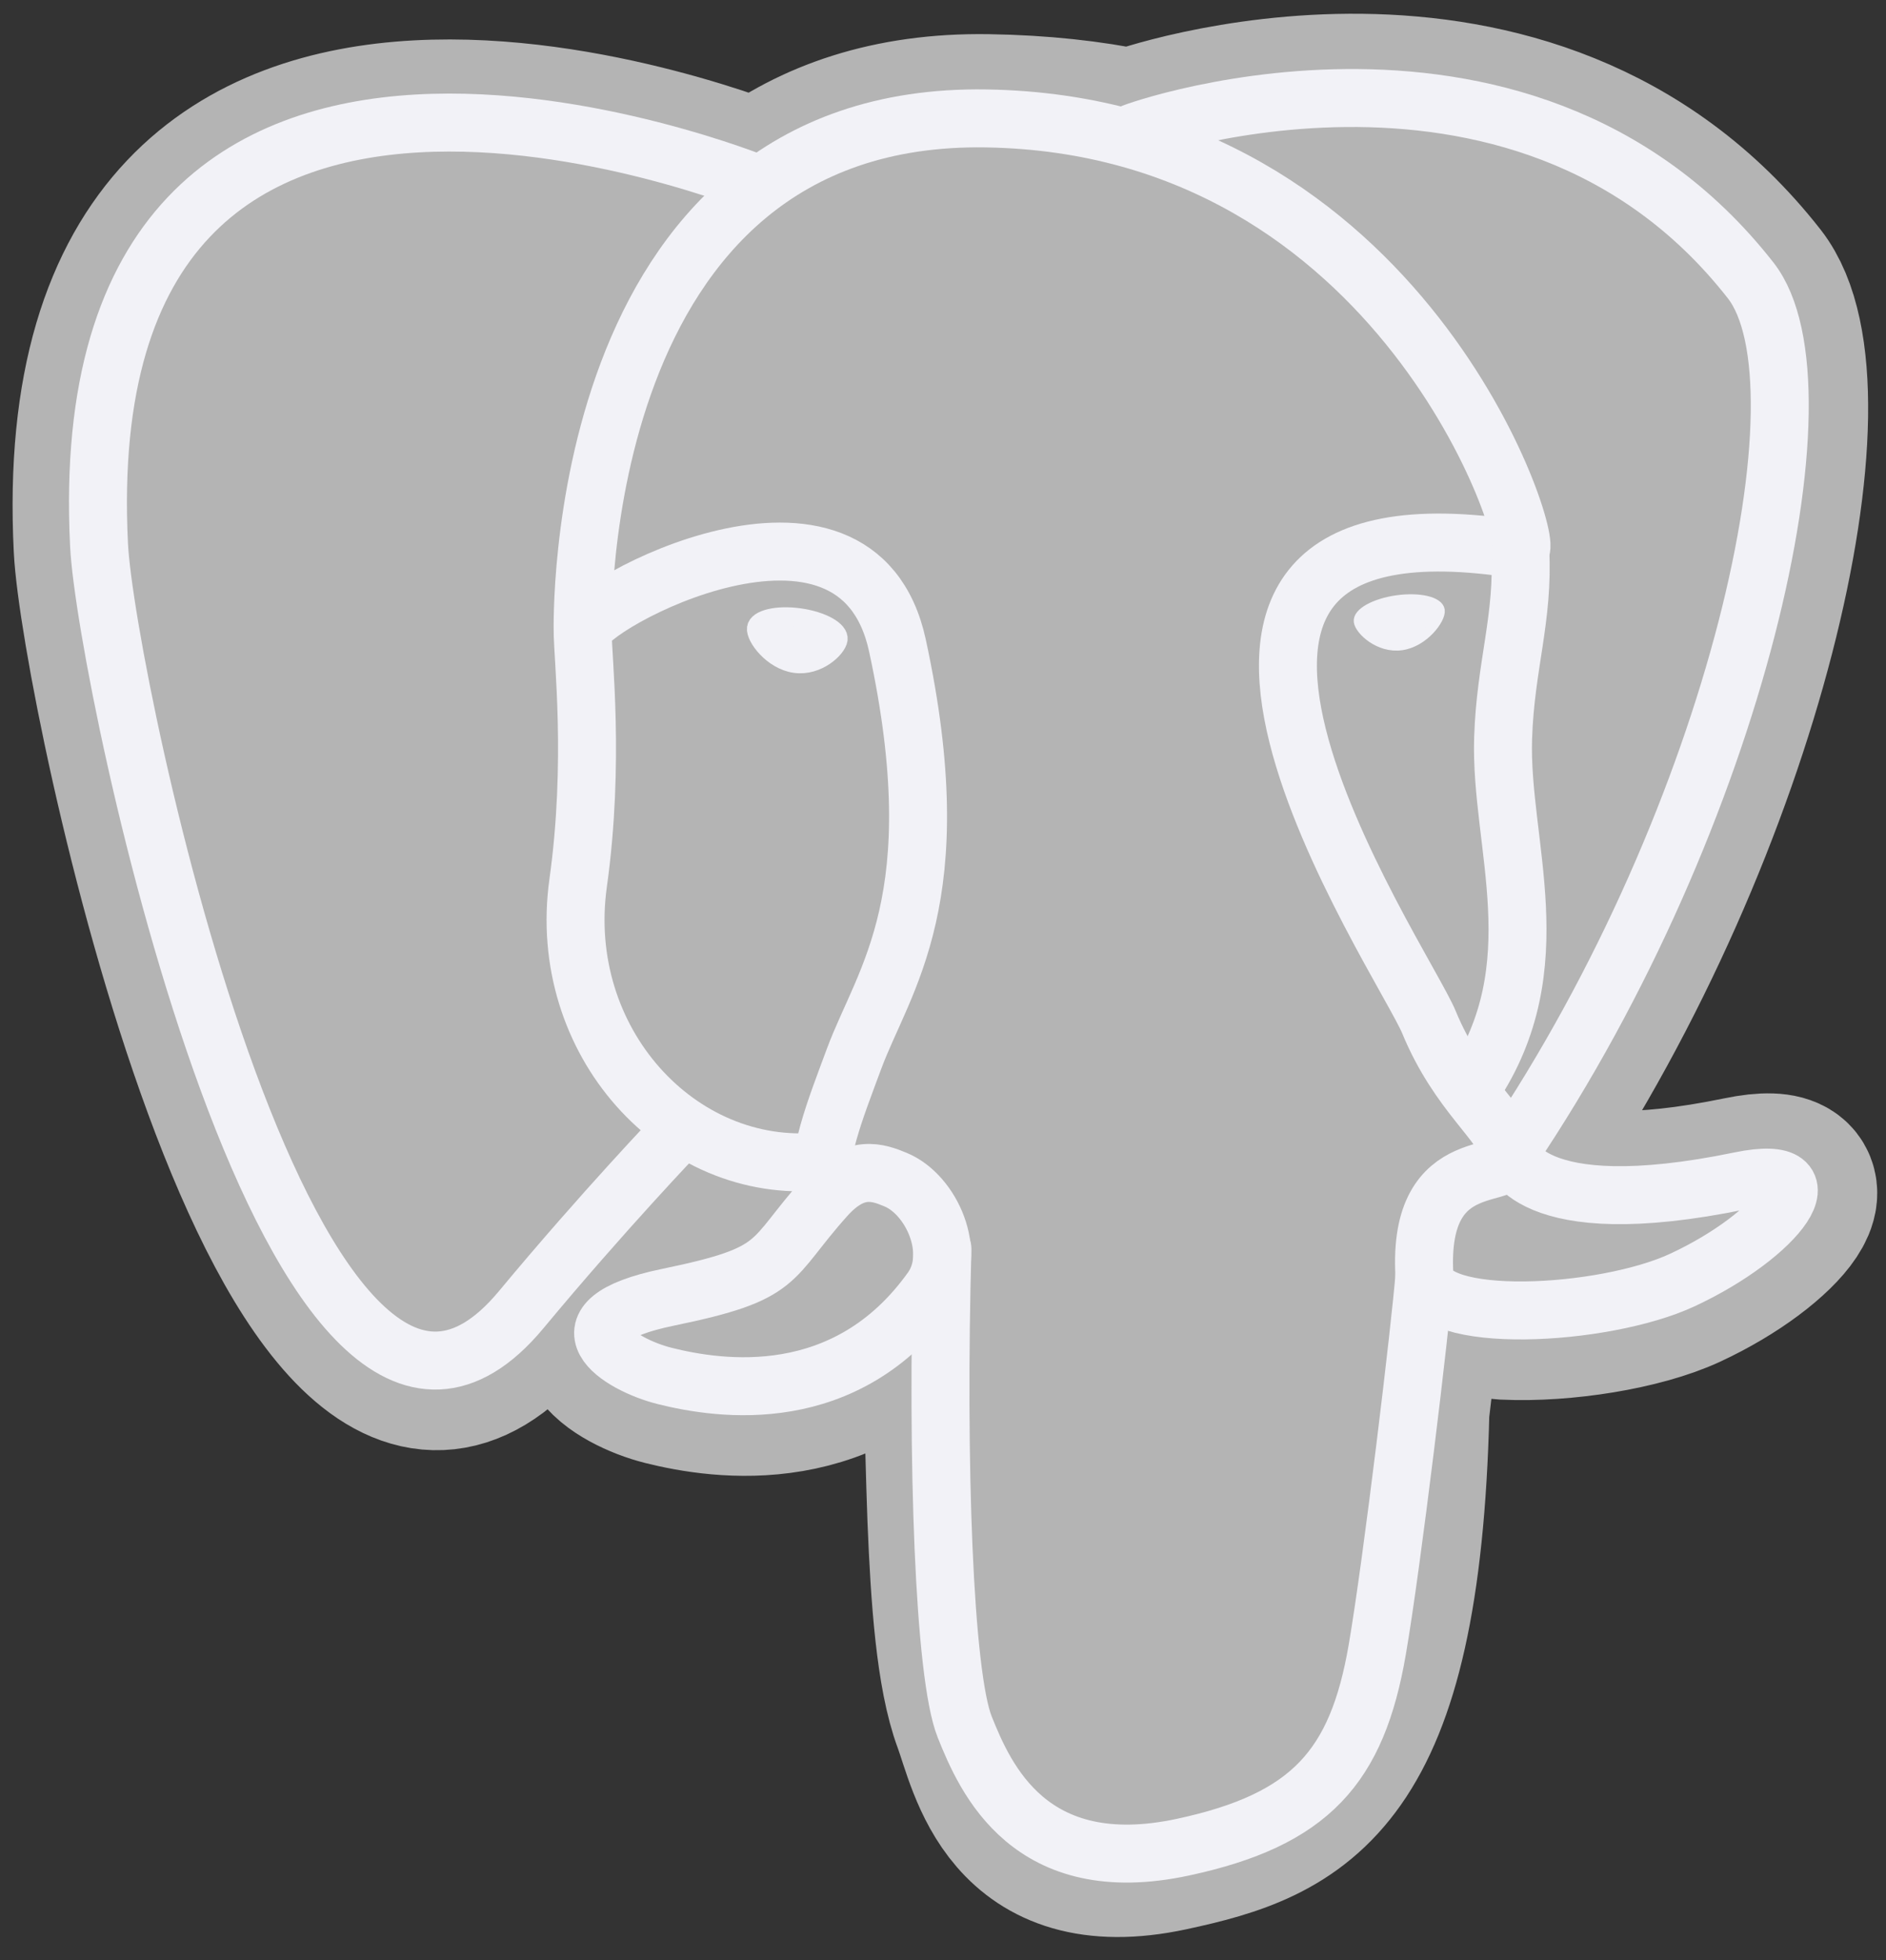 <svg width="77" height="80" viewBox="0 0 77 80" fill="none" xmlns="http://www.w3.org/2000/svg">
<rect x="0" y="0" width="77" height="80" fill="#333333" stroke="none"/>
<path d="M57.259 57.572C57.755 53.443 57.606 52.837 60.682 53.506L61.463 53.575C63.828 53.682 66.922 53.194 68.74 52.35C72.653 50.534 74.973 47.502 71.115 48.299C62.314 50.115 61.709 47.135 61.709 47.135C71.002 33.345 74.887 15.841 71.534 11.556C62.387 -0.131 46.555 5.396 46.29 5.539L46.206 5.555C44.467 5.194 42.521 4.978 40.334 4.943C36.352 4.878 33.329 5.987 31.037 7.726C31.037 7.726 2.793 -3.91 4.107 22.36C4.386 27.948 12.117 64.646 21.338 53.561C24.708 49.508 27.965 46.081 27.965 46.081C29.582 47.155 31.518 47.703 33.549 47.507L33.706 47.373C33.657 47.876 33.678 48.368 33.769 48.951C31.394 51.605 32.091 52.071 27.343 53.048C22.538 54.039 25.361 55.801 27.203 56.262C29.437 56.821 34.606 57.612 38.099 52.723L37.96 53.281C38.892 54.027 38.829 58.639 38.961 61.935C39.093 65.23 39.314 68.306 39.986 70.119C40.657 71.932 41.45 76.602 47.691 75.264C52.907 74.147 56.895 72.538 57.259 57.572" fill="#B4B4B4"/>
<path d="M57.259 57.572C57.755 53.443 57.606 52.837 60.682 53.506L61.463 53.575C63.828 53.682 66.922 53.194 68.74 52.35C72.653 50.534 74.973 47.502 71.115 48.299C62.314 50.115 61.709 47.135 61.709 47.135C71.002 33.345 74.887 15.841 71.534 11.556C62.387 -0.131 46.555 5.396 46.29 5.539L46.206 5.555C44.467 5.194 42.521 4.978 40.334 4.943C36.352 4.878 33.329 5.987 31.037 7.726C31.037 7.726 2.793 -3.91 4.107 22.36C4.386 27.948 12.117 64.646 21.338 53.561C24.708 49.508 27.965 46.081 27.965 46.081C29.582 47.155 31.518 47.703 33.549 47.507L33.706 47.373C33.657 47.876 33.678 48.368 33.769 48.951C31.394 51.605 32.091 52.071 27.343 53.048C22.538 54.039 25.361 55.801 27.203 56.262C29.437 56.821 34.606 57.612 38.099 52.723L37.96 53.281C38.892 54.027 38.829 58.639 38.961 61.935C39.093 65.23 39.314 68.306 39.986 70.119C40.657 71.932 41.45 76.602 47.691 75.264C52.907 74.147 56.895 72.538 57.259 57.572" stroke="#B4B4B4" stroke-width="7.097"/>
<path d="M71.117 48.299C62.315 50.115 61.709 47.134 61.709 47.134C71.003 33.344 74.888 15.84 71.535 11.556C62.389 -0.131 46.556 5.396 46.292 5.54L46.207 5.555C44.468 5.194 42.522 4.979 40.334 4.943C36.351 4.878 33.33 5.987 31.038 7.726C31.038 7.726 2.793 -3.91 4.107 22.36C4.386 27.948 12.117 64.646 21.338 53.561C24.708 49.508 27.964 46.081 27.964 46.081C29.582 47.156 31.518 47.704 33.548 47.507L33.705 47.373C33.656 47.876 33.679 48.368 33.769 48.951C31.393 51.605 32.091 52.071 27.343 53.049C22.538 54.039 25.36 55.802 27.203 56.263C29.438 56.821 34.606 57.613 38.099 52.724L37.96 53.282C38.89 54.027 39.544 58.13 39.434 61.85C39.325 65.57 39.252 68.124 39.985 70.119C40.718 72.114 41.449 76.602 47.692 75.265C52.908 74.147 55.611 71.25 55.987 66.418C56.254 62.983 56.858 63.491 56.896 60.42L57.38 58.966C57.939 54.309 57.469 52.807 60.682 53.506L61.464 53.574C63.829 53.682 66.924 53.194 68.741 52.349C72.654 50.534 74.974 47.502 71.116 48.299H71.117Z" fill="#B4B4B4"/>
<path d="M38.477 50.967C38.235 59.631 38.538 68.356 39.386 70.477C40.234 72.597 42.05 76.722 48.293 75.384C53.508 74.266 55.406 72.102 56.229 67.326C56.836 63.812 58.005 54.053 58.155 52.053" stroke="#F2F2F7" stroke-width="2.366" stroke-linecap="round" stroke-linejoin="round"/>
<path d="M30.994 7.531C30.994 7.531 2.73 -4.02 4.044 22.249C4.324 27.838 12.055 64.537 21.276 53.452C24.645 49.398 27.693 46.219 27.693 46.219" stroke="#F2F2F7" stroke-width="2.366" stroke-linecap="round" stroke-linejoin="round"/>
<path d="M46.262 5.423C45.283 5.729 61.984 -0.682 71.475 11.445C74.827 15.729 70.942 33.234 61.649 47.025" stroke="#F2F2F7" stroke-width="2.366" stroke-linecap="round" stroke-linejoin="round"/>
<path d="M61.647 47.025C61.647 47.025 62.253 50.006 71.055 48.189C74.912 47.393 72.591 50.425 68.679 52.241C65.469 53.731 58.272 54.113 58.154 52.054C57.852 46.742 61.942 48.356 61.647 47.025C61.38 45.827 59.551 44.65 58.341 41.717C57.285 39.156 43.853 19.52 62.066 22.436C62.733 22.298 57.316 5.112 40.271 4.833C23.23 4.553 23.789 25.789 23.789 25.789" stroke="#F2F2F7" stroke-width="2.366" stroke-linecap="round" stroke-linejoin="bevel"/>
<path d="M33.706 48.842C31.33 51.496 32.029 51.962 27.28 52.94C22.475 53.93 25.298 55.693 27.14 56.153C29.374 56.712 34.543 57.504 38.036 52.613C39.099 51.124 38.029 48.749 36.569 48.143C35.863 47.851 34.919 47.484 33.706 48.842V48.842Z" stroke="#F2F2F7" stroke-width="2.366" stroke-linecap="round" stroke-linejoin="round"/>
<path d="M33.552 48.795C33.312 47.235 34.065 45.378 34.87 43.206C36.082 39.946 38.876 36.687 36.641 26.348C34.974 18.643 23.798 24.744 23.791 25.789C23.784 26.833 24.296 31.084 23.604 36.034C22.701 42.493 27.714 47.956 33.487 47.397" stroke="#F2F2F7" stroke-width="2.366" stroke-linecap="round" stroke-linejoin="round"/>
<path d="M30.891 25.632C30.841 25.989 31.544 26.941 32.462 27.068C33.378 27.196 34.162 26.452 34.211 26.096C34.261 25.739 33.558 25.346 32.641 25.218C31.724 25.09 30.94 25.276 30.891 25.632H30.891Z" fill="#F2F2F7" stroke="#F2F2F7" stroke-width="0.789"/>
<path d="M58.789 24.904C58.838 25.261 58.136 26.213 57.218 26.34C56.301 26.468 55.517 25.724 55.467 25.367C55.419 25.01 56.122 24.617 57.038 24.489C57.955 24.362 58.739 24.548 58.789 24.904V24.904Z" fill="#F2F2F7" stroke="#F2F2F7" stroke-width="0.394"/>
<path d="M62.066 22.436C62.217 25.234 61.463 27.14 61.368 30.12C61.227 34.45 63.432 39.407 60.109 44.37" stroke="#F2F2F7" stroke-width="2.366" stroke-linecap="round" stroke-linejoin="round"/>
</svg>
